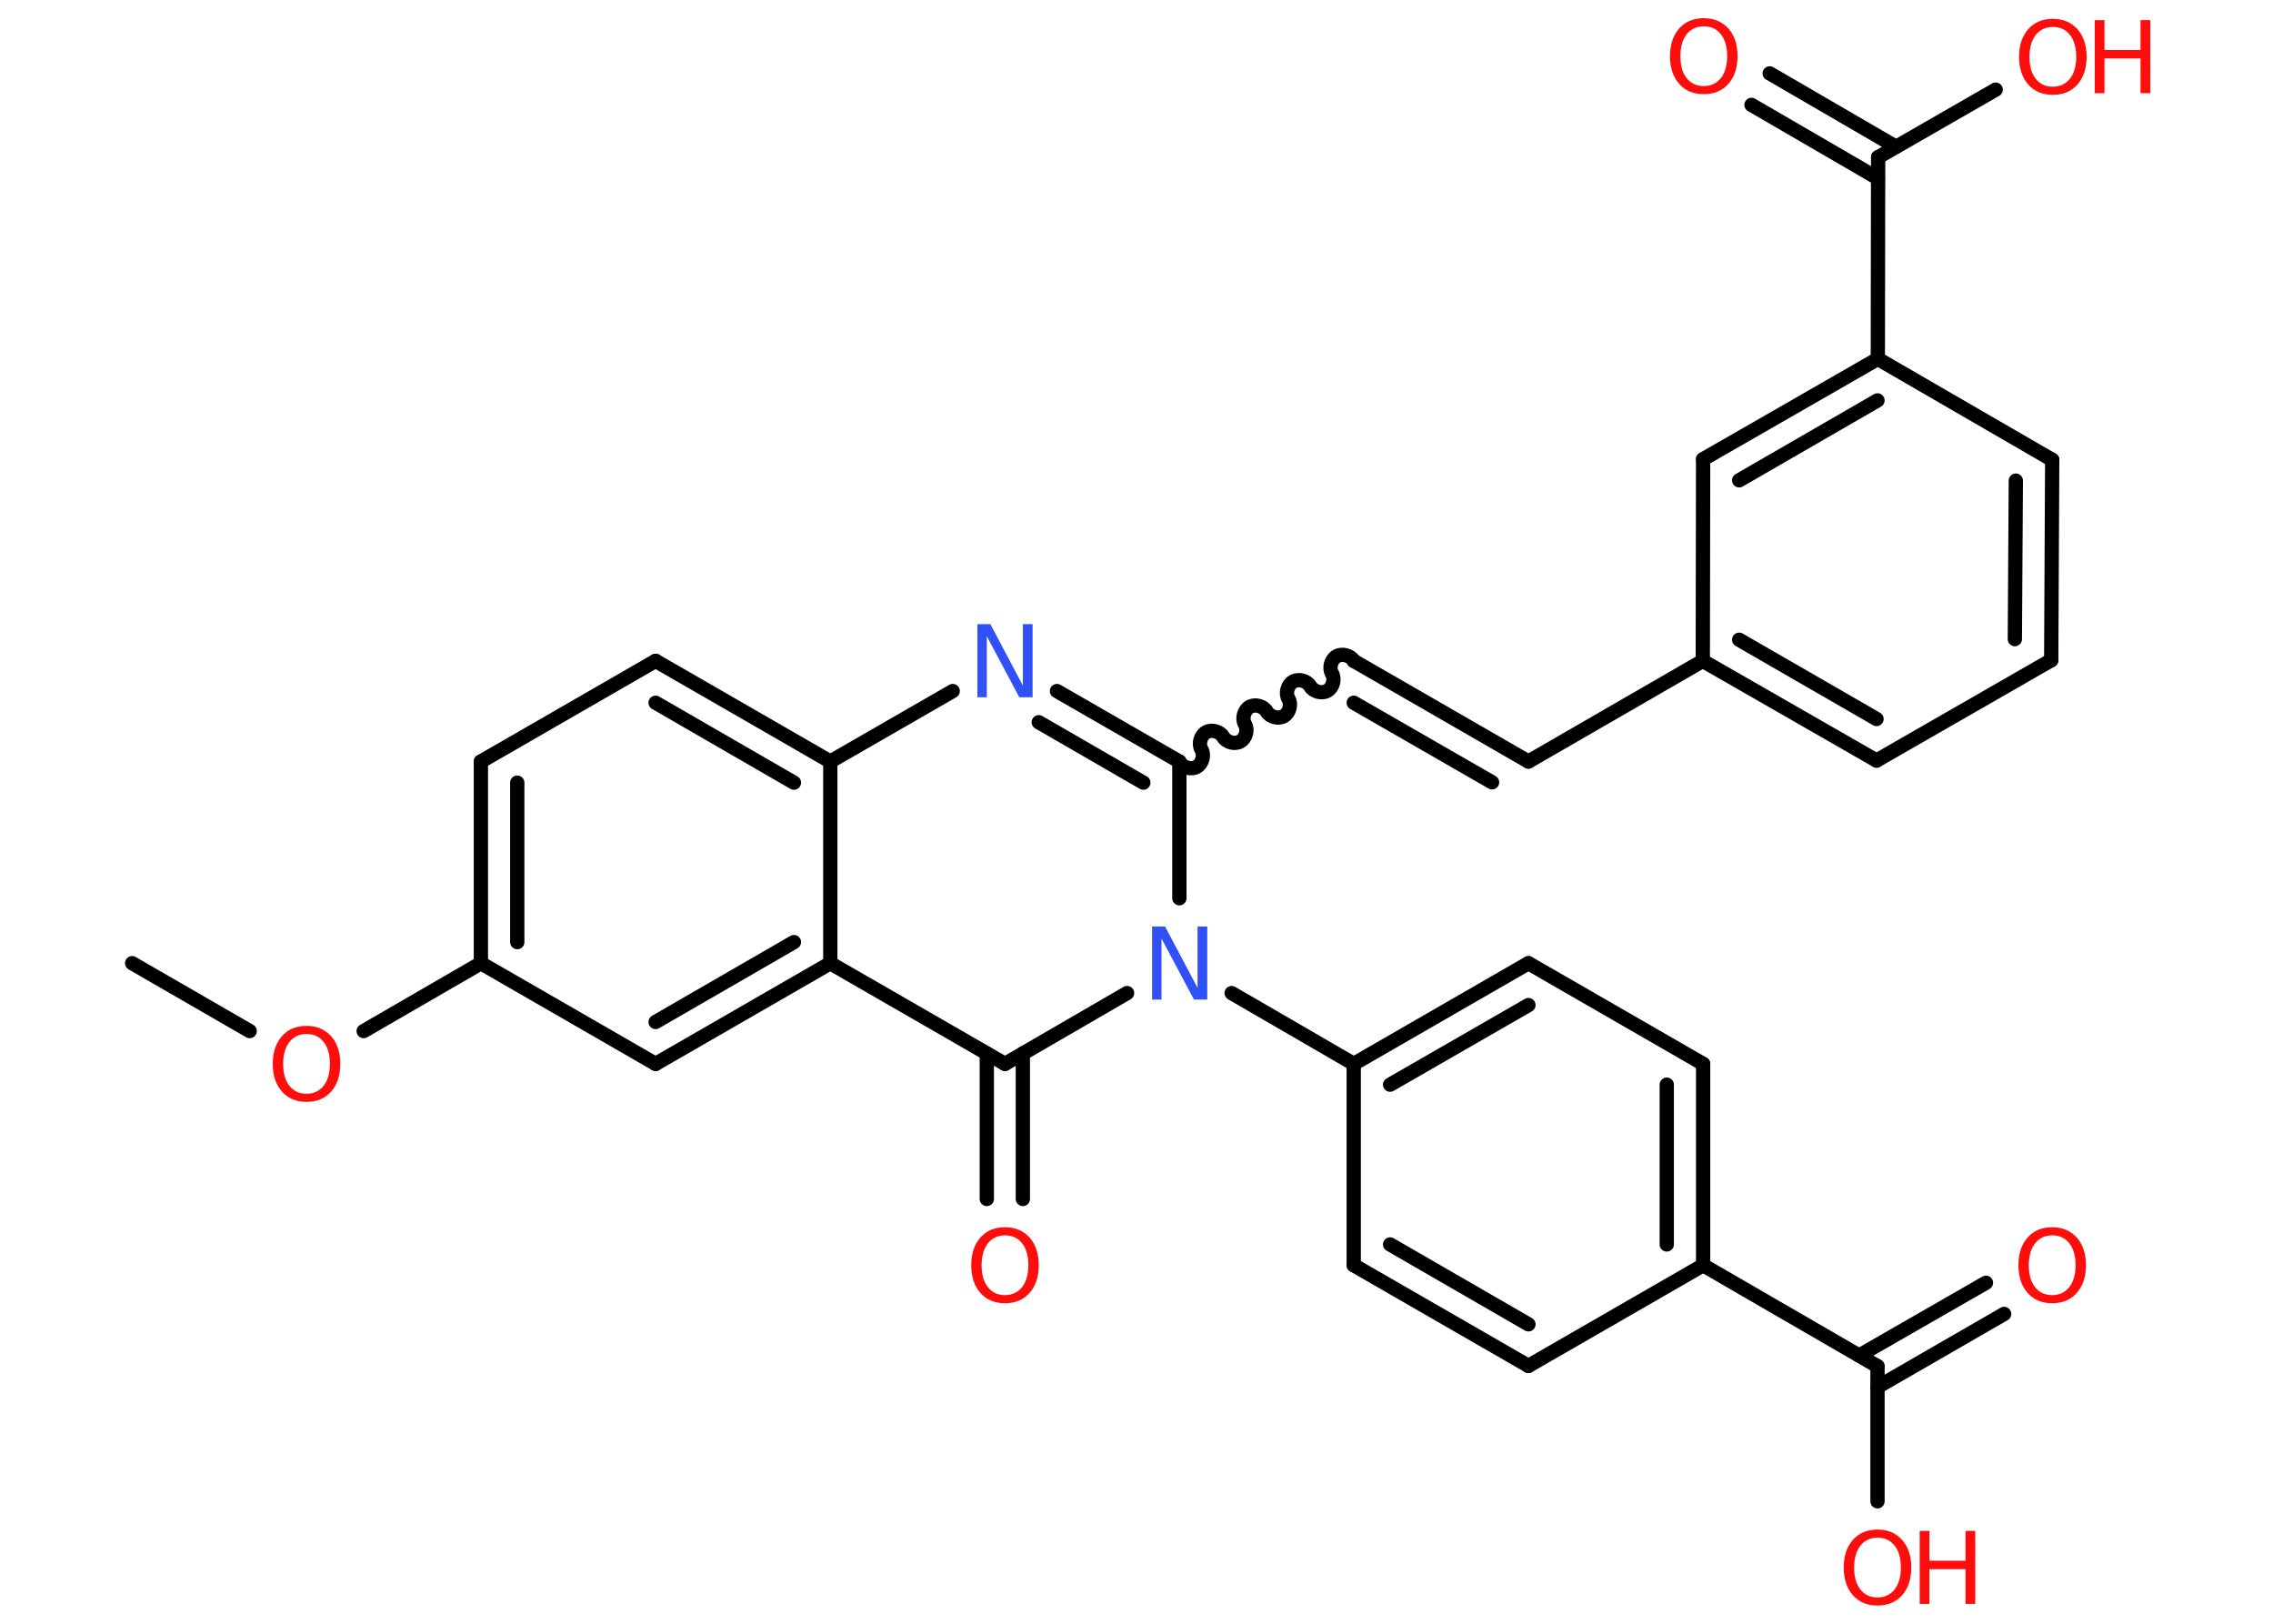 <?xml version='1.0' encoding='UTF-8'?>
<!DOCTYPE svg PUBLIC "-//W3C//DTD SVG 1.1//EN" "http://www.w3.org/Graphics/SVG/1.1/DTD/svg11.dtd">
<svg version='1.2' xmlns='http://www.w3.org/2000/svg' xmlns:xlink='http://www.w3.org/1999/xlink' width='70.0mm' height='50.0mm' viewBox='0 0 70.0 50.0'>
  <desc>Generated by the Chemistry Development Kit (http://github.com/cdk)</desc>
  <g stroke-linecap='round' stroke-linejoin='round' stroke='#000000' stroke-width='.44' fill='#FF0D0D'>
    <rect x='.0' y='.0' width='70.0' height='50.0' fill='#FFFFFF' stroke='none'/>
    <g id='mol1' class='mol'>
      <line id='mol1bnd1' class='bond' x1='4.07' y1='29.66' x2='7.69' y2='31.75'/>
      <line id='mol1bnd2' class='bond' x1='11.2' y1='31.75' x2='14.81' y2='29.66'/>
      <g id='mol1bnd3' class='bond'>
        <line x1='14.81' y1='23.45' x2='14.81' y2='29.66'/>
        <line x1='15.93' y1='24.1' x2='15.93' y2='29.01'/>
      </g>
      <line id='mol1bnd4' class='bond' x1='14.81' y1='23.45' x2='20.19' y2='20.35'/>
      <g id='mol1bnd5' class='bond'>
        <line x1='25.57' y1='23.45' x2='20.19' y2='20.35'/>
        <line x1='24.45' y1='24.1' x2='20.19' y2='21.64'/>
      </g>
      <line id='mol1bnd6' class='bond' x1='25.57' y1='23.45' x2='29.34' y2='21.28'/>
      <g id='mol1bnd7' class='bond'>
        <line x1='36.32' y1='23.45' x2='32.55' y2='21.28'/>
        <line x1='35.21' y1='24.1' x2='31.99' y2='22.24'/>
      </g>
      <path id='mol1bnd8' class='bond' d='M41.69 20.35c-.1 -.17 -.36 -.24 -.53 -.14c-.17 .1 -.24 .36 -.14 .53c.1 .17 .03 .43 -.14 .53c-.17 .1 -.43 .03 -.53 -.14c-.1 -.17 -.36 -.24 -.53 -.14c-.17 .1 -.24 .36 -.14 .53c.1 .17 .03 .43 -.14 .53c-.17 .1 -.43 .03 -.53 -.14c-.1 -.17 -.36 -.24 -.53 -.14c-.17 .1 -.24 .36 -.14 .53c.1 .17 .03 .43 -.14 .53c-.17 .1 -.43 .03 -.53 -.14c-.1 -.17 -.36 -.24 -.53 -.14c-.17 .1 -.24 .36 -.14 .53c.1 .17 .03 .43 -.14 .53c-.17 .1 -.43 .03 -.53 -.14' fill='none' stroke='#000000' stroke-width='.44'/>
      <g id='mol1bnd9' class='bond'>
        <line x1='41.69' y1='20.35' x2='47.07' y2='23.45'/>
        <line x1='41.69' y1='21.64' x2='45.95' y2='24.09'/>
      </g>
      <line id='mol1bnd10' class='bond' x1='47.07' y1='23.45' x2='52.44' y2='20.35'/>
      <g id='mol1bnd11' class='bond'>
        <line x1='52.44' y1='20.35' x2='57.79' y2='23.42'/>
        <line x1='53.56' y1='19.7' x2='57.79' y2='22.14'/>
      </g>
      <line id='mol1bnd12' class='bond' x1='57.79' y1='23.42' x2='63.17' y2='20.33'/>
      <g id='mol1bnd13' class='bond'>
        <line x1='63.17' y1='20.33' x2='63.2' y2='14.16'/>
        <line x1='62.05' y1='19.68' x2='62.08' y2='14.8'/>
      </g>
      <line id='mol1bnd14' class='bond' x1='63.2' y1='14.16' x2='57.83' y2='11.05'/>
      <line id='mol1bnd15' class='bond' x1='57.83' y1='11.05' x2='57.84' y2='4.84'/>
      <g id='mol1bnd16' class='bond'>
        <line x1='57.83' y1='5.49' x2='53.94' y2='3.23'/>
        <line x1='58.39' y1='4.52' x2='54.5' y2='2.26'/>
      </g>
      <line id='mol1bnd17' class='bond' x1='57.84' y1='4.84' x2='61.46' y2='2.76'/>
      <g id='mol1bnd18' class='bond'>
        <line x1='57.83' y1='11.05' x2='52.45' y2='14.14'/>
        <line x1='57.82' y1='12.33' x2='53.56' y2='14.79'/>
      </g>
      <line id='mol1bnd19' class='bond' x1='52.44' y1='20.35' x2='52.45' y2='14.14'/>
      <line id='mol1bnd20' class='bond' x1='36.32' y1='23.45' x2='36.32' y2='27.66'/>
      <line id='mol1bnd21' class='bond' x1='37.93' y1='30.58' x2='41.69' y2='32.76'/>
      <g id='mol1bnd22' class='bond'>
        <line x1='47.07' y1='29.66' x2='41.69' y2='32.76'/>
        <line x1='47.07' y1='30.95' x2='42.81' y2='33.4'/>
      </g>
      <line id='mol1bnd23' class='bond' x1='47.07' y1='29.66' x2='52.45' y2='32.76'/>
      <g id='mol1bnd24' class='bond'>
        <line x1='52.45' y1='38.96' x2='52.45' y2='32.76'/>
        <line x1='51.33' y1='38.32' x2='51.33' y2='33.4'/>
      </g>
      <line id='mol1bnd25' class='bond' x1='52.45' y1='38.96' x2='57.82' y2='42.07'/>
      <g id='mol1bnd26' class='bond'>
        <line x1='57.26' y1='41.74' x2='61.16' y2='39.5'/>
        <line x1='57.82' y1='42.71' x2='61.72' y2='40.46'/>
      </g>
      <line id='mol1bnd27' class='bond' x1='57.82' y1='42.07' x2='57.82' y2='46.23'/>
      <line id='mol1bnd28' class='bond' x1='52.45' y1='38.96' x2='47.07' y2='42.06'/>
      <g id='mol1bnd29' class='bond'>
        <line x1='41.69' y1='38.96' x2='47.07' y2='42.06'/>
        <line x1='42.81' y1='38.32' x2='47.07' y2='40.78'/>
      </g>
      <line id='mol1bnd30' class='bond' x1='41.69' y1='32.76' x2='41.69' y2='38.96'/>
      <line id='mol1bnd31' class='bond' x1='34.71' y1='30.58' x2='30.95' y2='32.76'/>
      <g id='mol1bnd32' class='bond'>
        <line x1='31.5' y1='32.44' x2='31.5' y2='36.92'/>
        <line x1='30.39' y1='32.44' x2='30.39' y2='36.92'/>
      </g>
      <line id='mol1bnd33' class='bond' x1='30.95' y1='32.76' x2='25.57' y2='29.66'/>
      <line id='mol1bnd34' class='bond' x1='25.57' y1='23.45' x2='25.57' y2='29.66'/>
      <g id='mol1bnd35' class='bond'>
        <line x1='20.19' y1='32.76' x2='25.57' y2='29.66'/>
        <line x1='20.19' y1='31.47' x2='24.45' y2='29.01'/>
      </g>
      <line id='mol1bnd36' class='bond' x1='14.81' y1='29.66' x2='20.19' y2='32.76'/>
      <path id='mol1atm2' class='atom' d='M9.44 31.84q-.33 .0 -.53 .25q-.19 .25 -.19 .67q.0 .43 .19 .67q.19 .25 .53 .25q.33 .0 .53 -.25q.19 -.25 .19 -.67q.0 -.43 -.19 -.67q-.19 -.25 -.53 -.25zM9.44 31.59q.47 .0 .76 .32q.28 .32 .28 .85q.0 .53 -.28 .85q-.28 .32 -.76 .32q-.48 .0 -.76 -.32q-.28 -.32 -.28 -.85q.0 -.53 .28 -.85q.28 -.32 .76 -.32z' stroke='none'/>
      <path id='mol1atm7' class='atom' d='M30.09 19.22h.41l1.0 1.89v-1.89h.3v2.25h-.41l-1.0 -1.88v1.88h-.29v-2.25z' stroke='none' fill='#3050F8'/>
      <path id='mol1atm17' class='atom' d='M52.47 .81q-.33 .0 -.53 .25q-.19 .25 -.19 .67q.0 .43 .19 .67q.19 .25 .53 .25q.33 .0 .53 -.25q.19 -.25 .19 -.67q.0 -.43 -.19 -.67q-.19 -.25 -.53 -.25zM52.47 .56q.47 .0 .76 .32q.28 .32 .28 .85q.0 .53 -.28 .85q-.28 .32 -.76 .32q-.48 .0 -.76 -.32q-.28 -.32 -.28 -.85q.0 -.53 .28 -.85q.28 -.32 .76 -.32z' stroke='none'/>
      <g id='mol1atm18' class='atom'>
        <path d='M63.22 .83q-.33 .0 -.53 .25q-.19 .25 -.19 .67q.0 .43 .19 .67q.19 .25 .53 .25q.33 .0 .53 -.25q.19 -.25 .19 -.67q.0 -.43 -.19 -.67q-.19 -.25 -.53 -.25zM63.22 .58q.47 .0 .76 .32q.28 .32 .28 .85q.0 .53 -.28 .85q-.28 .32 -.76 .32q-.48 .0 -.76 -.32q-.28 -.32 -.28 -.85q.0 -.53 .28 -.85q.28 -.32 .76 -.32z' stroke='none'/>
        <path d='M64.51 .62h.3v.92h1.11v-.92h.3v2.25h-.3v-1.07h-1.11v1.07h-.3v-2.25z' stroke='none'/>
      </g>
      <path id='mol1atm20' class='atom' d='M35.47 28.53h.41l1.0 1.89v-1.89h.3v2.25h-.41l-1.0 -1.88v1.88h-.29v-2.25z' stroke='none' fill='#3050F8'/>
      <path id='mol1atm26' class='atom' d='M63.2 38.04q-.33 .0 -.53 .25q-.19 .25 -.19 .67q.0 .43 .19 .67q.19 .25 .53 .25q.33 .0 .53 -.25q.19 -.25 .19 -.67q.0 -.43 -.19 -.67q-.19 -.25 -.53 -.25zM63.2 37.79q.47 .0 .76 .32q.28 .32 .28 .85q.0 .53 -.28 .85q-.28 .32 -.76 .32q-.48 .0 -.76 -.32q-.28 -.32 -.28 -.85q.0 -.53 .28 -.85q.28 -.32 .76 -.32z' stroke='none'/>
      <g id='mol1atm27' class='atom'>
        <path d='M57.82 47.35q-.33 .0 -.53 .25q-.19 .25 -.19 .67q.0 .43 .19 .67q.19 .25 .53 .25q.33 .0 .53 -.25q.19 -.25 .19 -.67q.0 -.43 -.19 -.67q-.19 -.25 -.53 -.25zM57.82 47.1q.47 .0 .76 .32q.28 .32 .28 .85q.0 .53 -.28 .85q-.28 .32 -.76 .32q-.48 .0 -.76 -.32q-.28 -.32 -.28 -.85q.0 -.53 .28 -.85q.28 -.32 .76 -.32z' stroke='none'/>
        <path d='M59.12 47.14h.3v.92h1.11v-.92h.3v2.25h-.3v-1.07h-1.11v1.07h-.3v-2.25z' stroke='none'/>
      </g>
      <path id='mol1atm31' class='atom' d='M30.95 38.04q-.33 .0 -.53 .25q-.19 .25 -.19 .67q.0 .43 .19 .67q.19 .25 .53 .25q.33 .0 .53 -.25q.19 -.25 .19 -.67q.0 -.43 -.19 -.67q-.19 -.25 -.53 -.25zM30.95 37.79q.47 .0 .76 .32q.28 .32 .28 .85q.0 .53 -.28 .85q-.28 .32 -.76 .32q-.48 .0 -.76 -.32q-.28 -.32 -.28 -.85q.0 -.53 .28 -.85q.28 -.32 .76 -.32z' stroke='none'/>
    </g>
  </g>
</svg>
